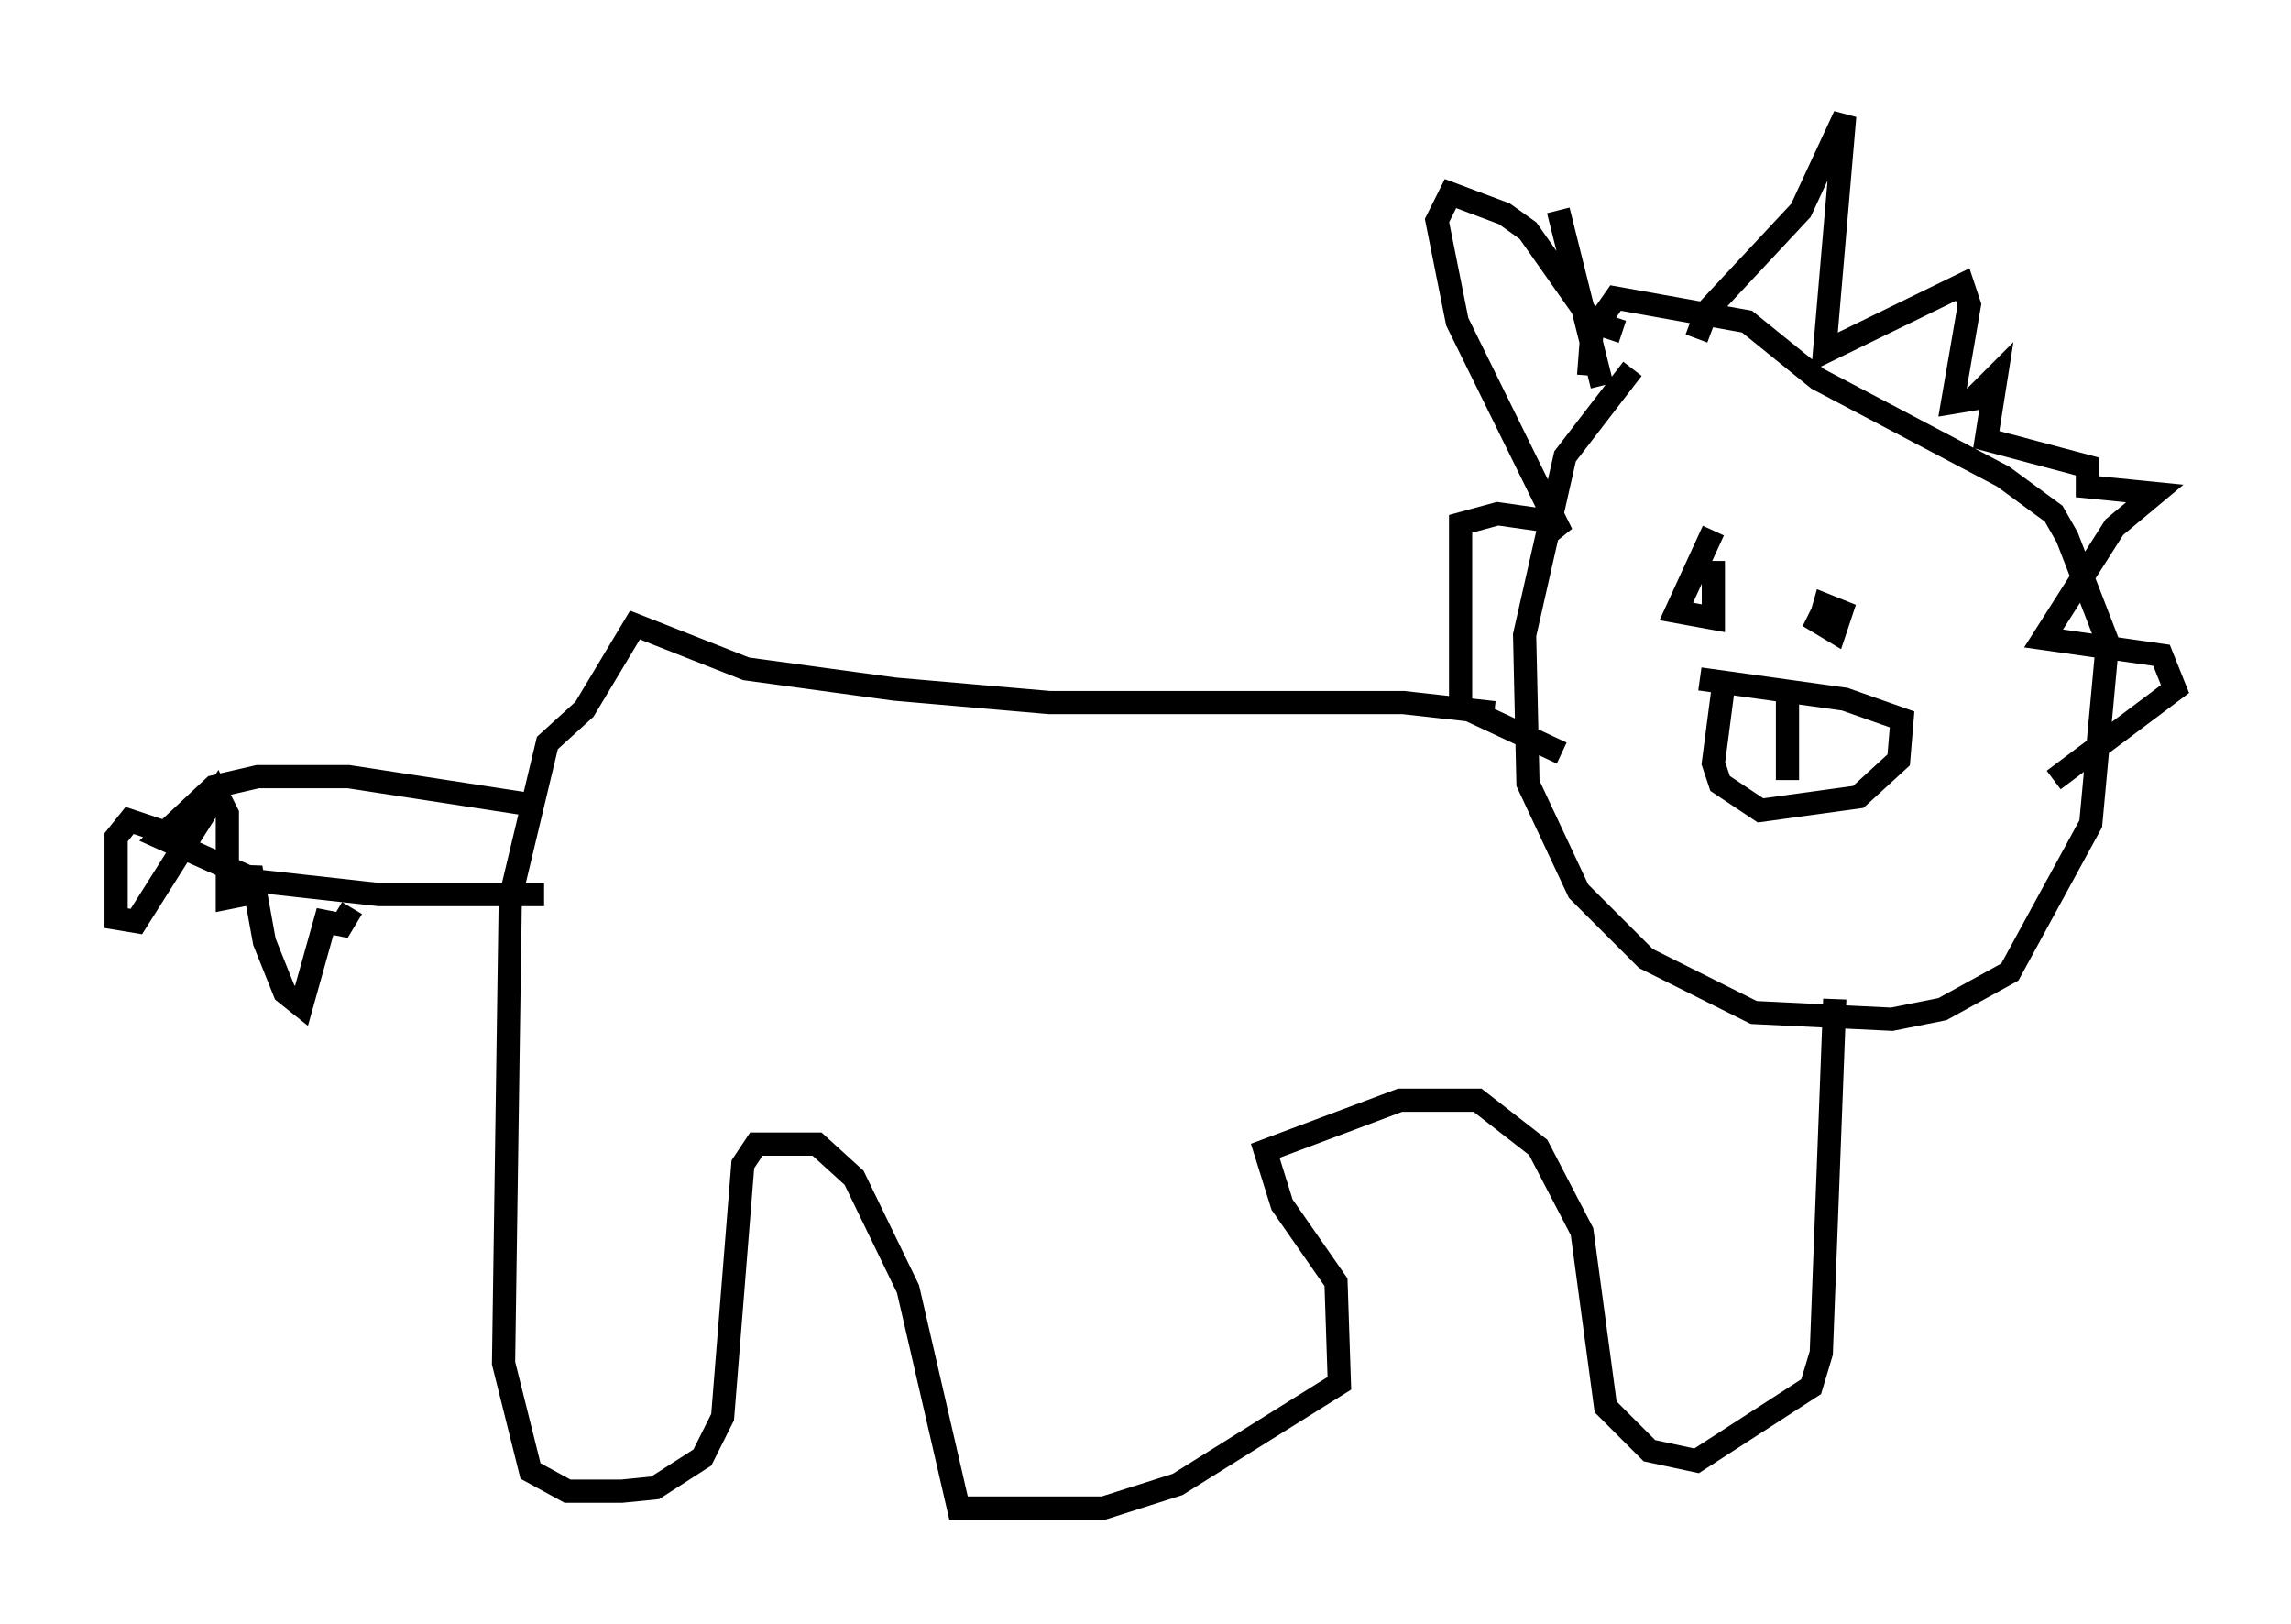 <?xml version="1.0" encoding="utf-8" ?>
<svg baseProfile="full" height="69.989" version="1.1" width="98.748" xmlns="http://www.w3.org/2000/svg" xmlns:ev="http://www.w3.org/2001/xml-events" xmlns:xlink="http://www.w3.org/1999/xlink"><defs /><rect fill="white" height="69.989" width="98.748" x="0" y="0" /><path d="M71.961, 15.022 m-1.598, 0.872 l-2.905, 3.777 -1.743, 7.698 l0.145, 6.391 2.179, 4.648 l2.905, 2.905 4.648, 2.324 l5.955, 0.291 2.179, -0.436 l2.905, -1.598 3.486, -6.391 l0.726, -7.844 -1.743, -4.503 l-0.581, -1.017 -2.179, -1.598 l-7.989, -4.212 -3.05, -2.469 l-5.665, -1.017 -1.017, 1.453 l-0.145, 1.888 m0.581, 0.436 l-1.888, -7.553 m5.955, 5.52 l0.436, -1.162 4.067, -4.358 l1.888, -4.067 -0.872, 10.168 l5.955, -2.905 0.291, 0.872 l-0.726, 4.212 0.872, -0.145 l1.017, -1.017 -0.436, 2.76 l4.358, 1.162 0.0, 0.872 l2.905, 0.291 -1.743, 1.453 l-3.05, 4.793 5.084, 0.726 l0.581, 1.453 -5.229, 3.922 m-18.592, -19.318 l-1.307, -0.436 -2.76, -3.922 l-1.017, -0.726 -2.324, -0.872 l-0.581, 1.162 0.872, 4.358 l4.503, 9.151 -0.726, -0.581 l-2.034, -0.291 -1.598, 0.436 l0.0, 7.844 4.358, 2.034 m6.536, -9.587 l-1.598, 3.486 1.598, 0.291 l0.0, -2.469 m4.939, 1.743 l-0.436, 0.872 0.726, 0.436 l0.291, -0.872 -0.726, -0.291 l-0.291, 1.017 m-5.084, 2.179 l6.246, 0.872 2.469, 0.872 l-0.145, 1.743 -1.743, 1.598 l-4.212, 0.581 -1.743, -1.162 l-0.291, -0.872 0.436, -3.341 m2.76, 0.291 l0.0, 3.777 m-12.637, -2.905 l-3.922, -0.436 -15.251, 0.0 l-6.682, -0.581 -6.391, -0.872 l-4.793, -1.888 -2.179, 3.631 l-1.598, 1.453 -1.598, 6.682 l-0.291, 20.045 1.162, 4.648 l1.598, 0.872 2.324, 0.0 l1.453, -0.145 2.034, -1.307 l0.872, -1.743 0.872, -10.894 l0.581, -0.872 2.615, 0.0 l1.598, 1.453 2.324, 4.793 l2.179, 9.441 6.246, 0.0 l3.196, -1.017 6.972, -4.358 l-0.145, -4.358 -2.324, -3.341 l-0.726, -2.324 5.81, -2.179 l3.341, 0.0 2.615, 2.034 l1.888, 3.631 1.017, 7.553 l1.888, 1.888 2.034, 0.436 l4.939, -3.196 0.436, -1.453 l0.581, -15.251 m-56.503, -8.425 l-7.553, -1.162 -3.922, 0.0 l-1.888, 0.436 -2.324, 2.179 l4.212, 1.888 5.229, 0.581 l7.117, 0.0 m-15.687, -2.469 l-2.179, -0.726 -0.581, 0.726 l0.0, 3.486 0.872, 0.145 l3.486, -5.52 0.436, 0.872 l0.0, 3.631 0.726, -0.145 l0.291, -1.162 0.581, 3.196 l0.872, 2.179 0.726, 0.581 l1.017, -3.631 0.726, 0.145 l0.436, -0.726 " fill="none" stroke="black" stroke-width="1" /></svg>